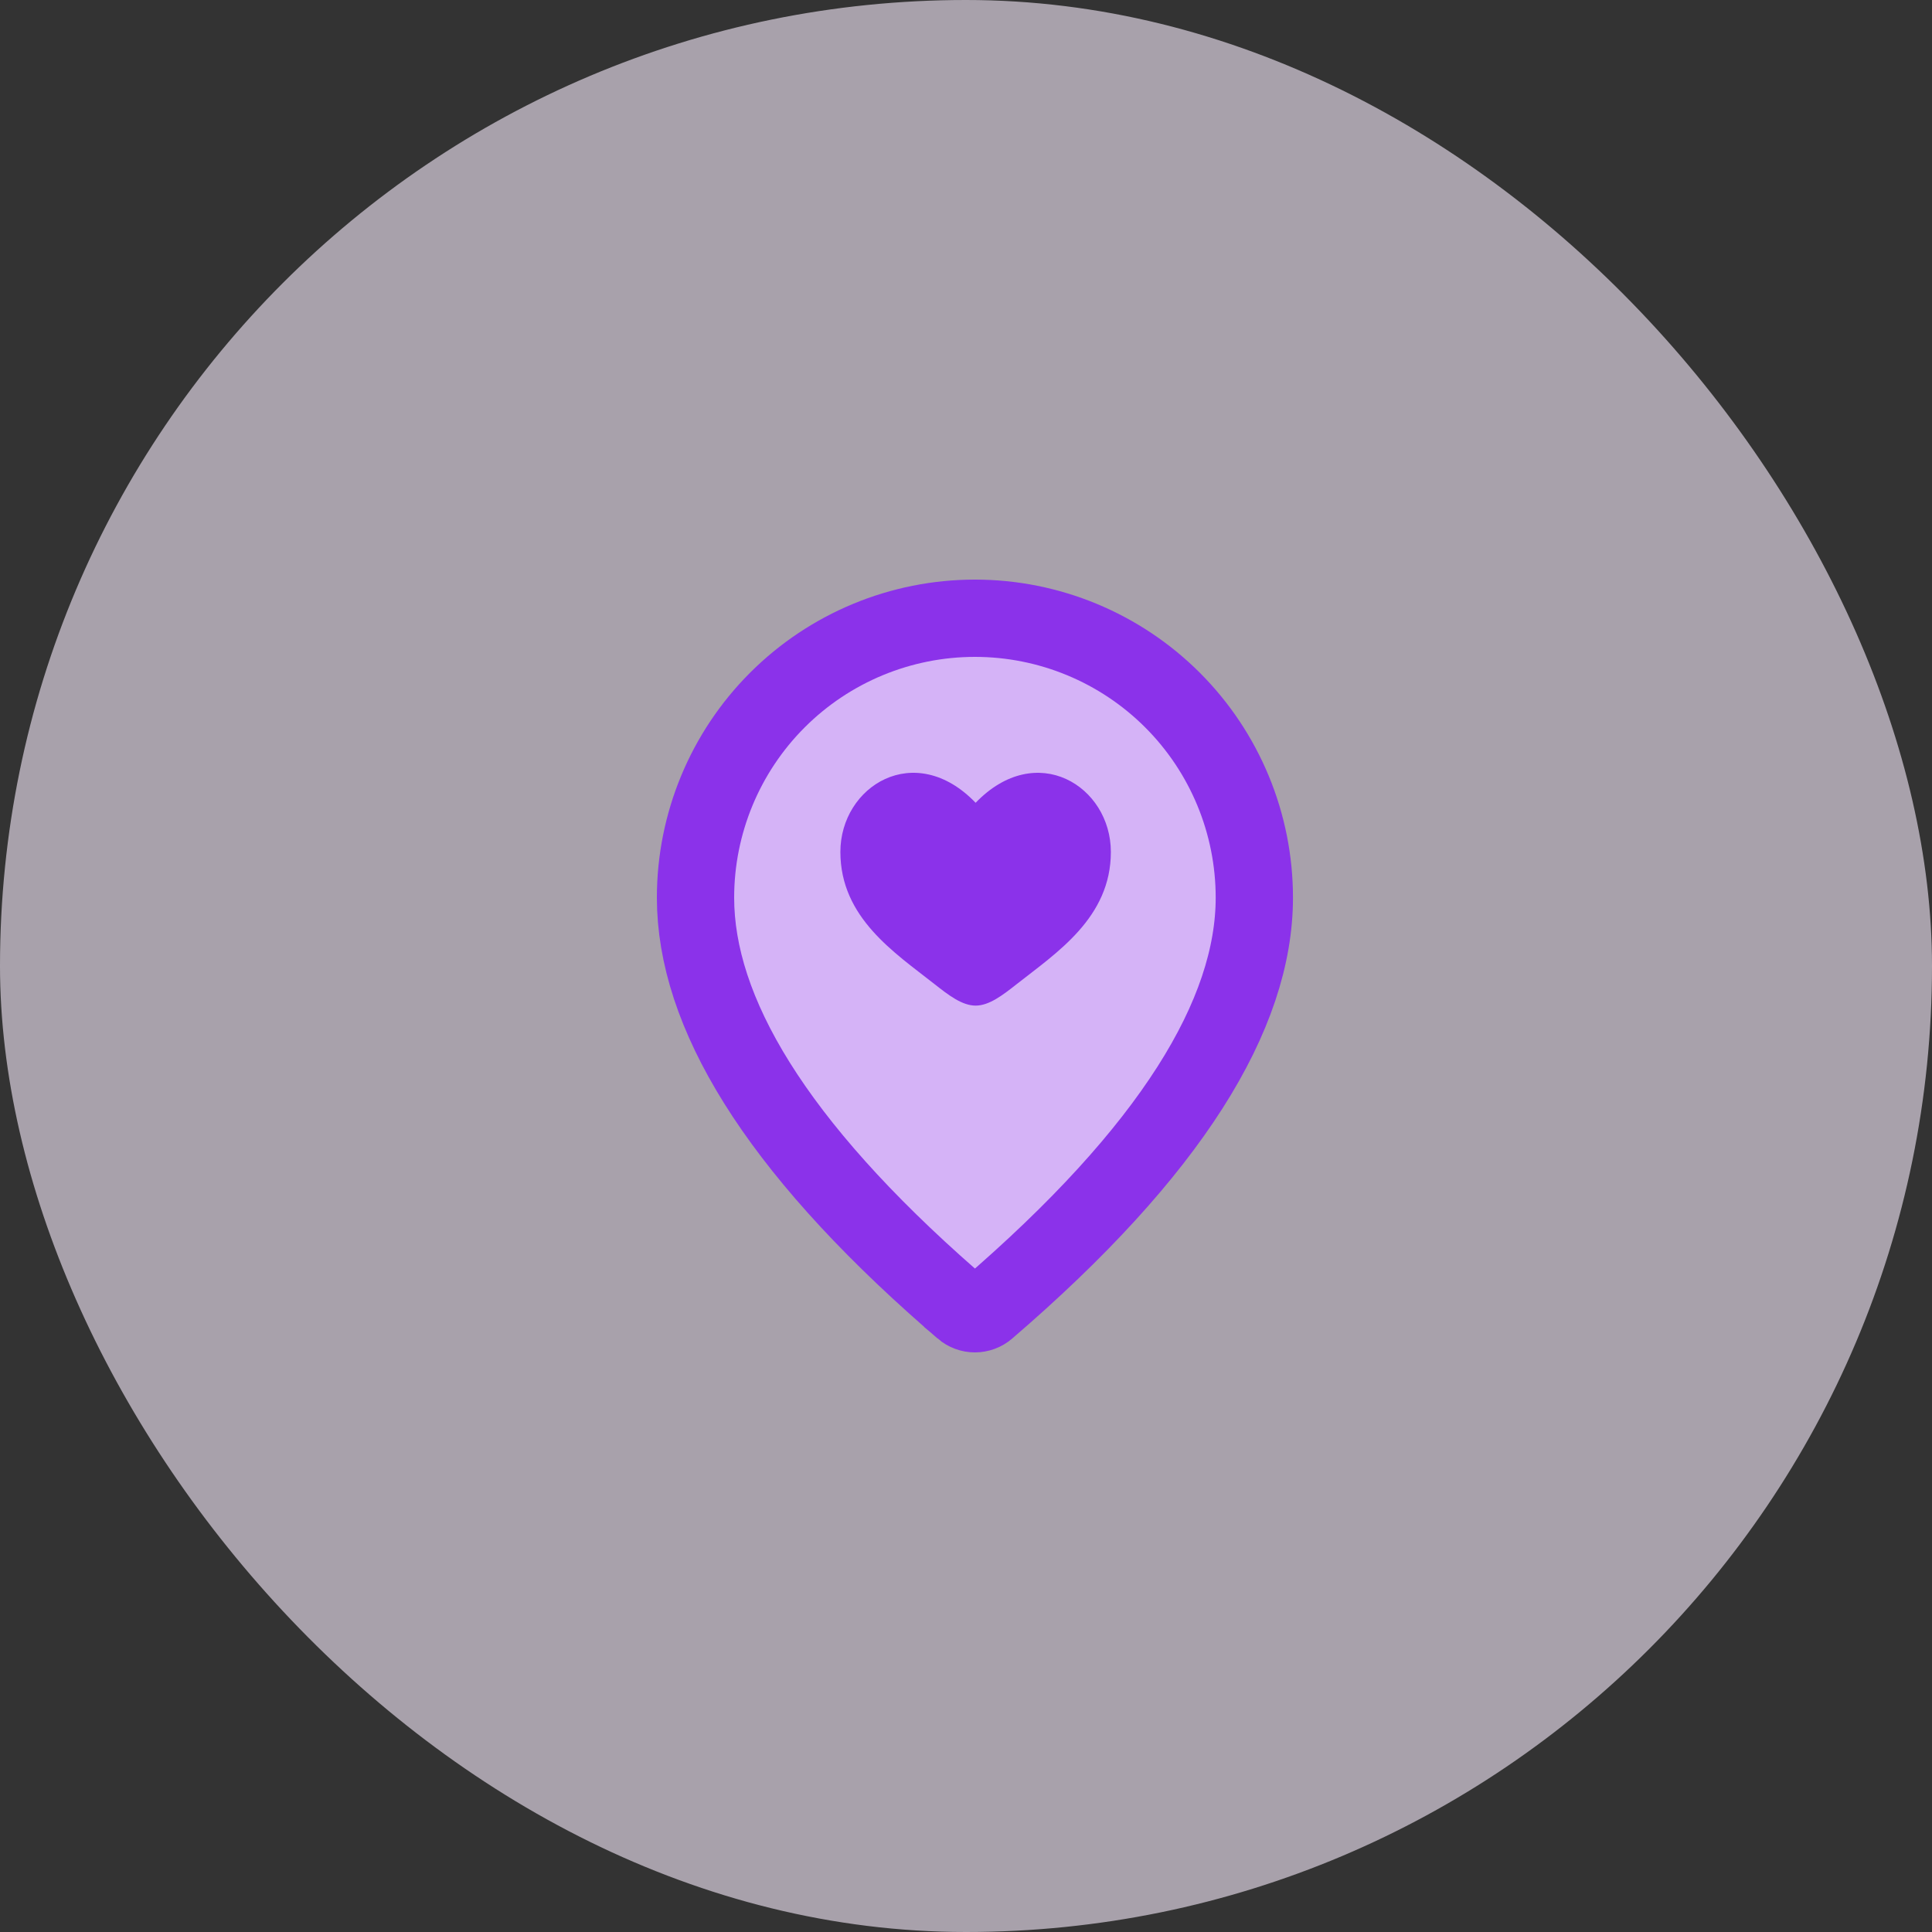 <svg width="100" height="100" viewBox="0 0 100 100" fill="none" xmlns="http://www.w3.org/2000/svg">
<rect x="0" y="0" width="100" height="100" fill="#333333" stroke="none"/>
<g id="focus">
<g id="Group 1171274940">
<rect id="Rectangle 5" width="100" height="100" rx="50" fill="#F7EBFC" fill-opacity="0.6"/>
</g>
<g id="focus_2">
<path id="Vector" d="M51.084 67.769L51.084 67.769C50.91 67.918 50.689 68 50.461 68C50.233 68 50.013 67.918 49.84 67.77C49.84 67.769 49.839 67.769 49.838 67.768L49.211 67.224C49.21 67.223 49.209 67.222 49.208 67.221C40.086 59.238 36 52.354 36 46.462C36 42.627 37.524 38.948 40.236 36.236C42.948 33.524 46.627 32 50.462 32C54.298 32 57.976 33.524 60.689 36.236C63.401 38.948 64.924 42.627 64.924 46.462C64.924 52.493 60.643 59.56 51.084 67.769Z" fill="#D5B3F7" stroke="#8B32EA" stroke-width="4"/>
<path id="Vector_2" d="M43.498 44.096C43.498 47.501 46.312 49.314 48.371 50.938C49.098 51.511 49.798 52.05 50.498 52.05C51.198 52.05 51.898 51.511 52.625 50.938C54.685 49.315 57.498 47.501 57.498 44.097C57.498 40.693 53.648 38.279 50.498 41.552C47.348 38.278 43.498 40.692 43.498 44.096Z" fill="#8B32EA"/>
</g>
</g>
</svg>
